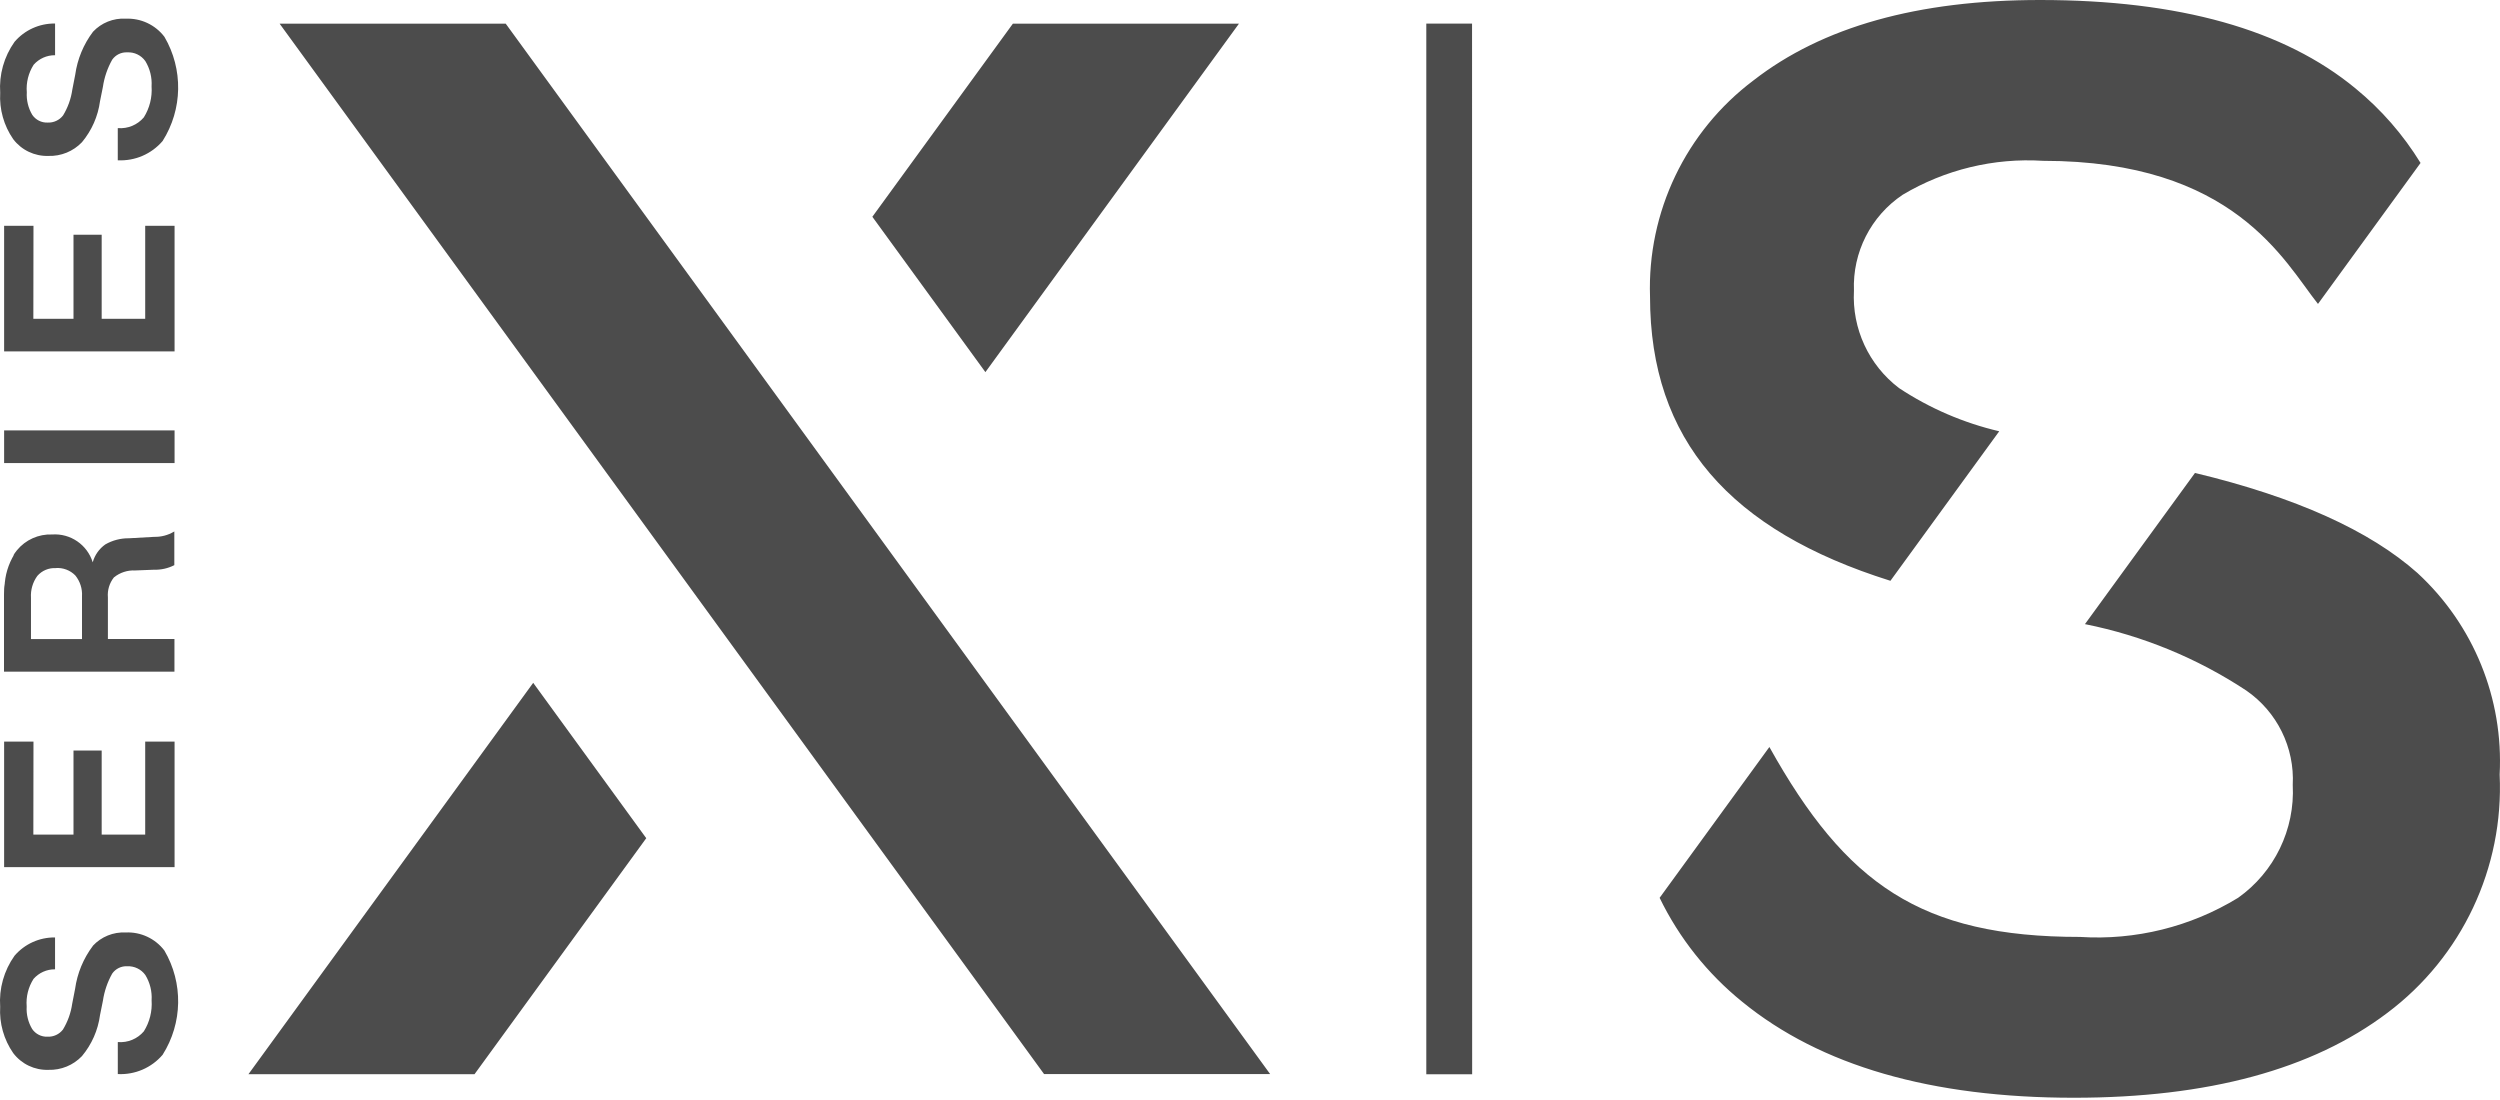 <?xml version="1.0" encoding="UTF-8" standalone="no"?>
<!DOCTYPE svg PUBLIC "-//W3C//DTD SVG 1.1//EN" "http://www.w3.org/Graphics/SVG/1.1/DTD/svg11.dtd">
<svg width="100%" height="100%" viewBox="0 0 100 44" version="1.1" xmlns="http://www.w3.org/2000/svg" xmlns:xlink="http://www.w3.org/1999/xlink" xml:space="preserve" xmlns:serif="http://www.serif.com/" style="fill-rule:evenodd;clip-rule:evenodd;stroke-linejoin:round;stroke-miterlimit:2;">
    <path d="M75.617,23.232L79.969,17.251C78.541,16.917 77.184,16.332 75.961,15.523C74.752,14.604 74.076,13.144 74.158,11.627C74.096,10.096 74.835,8.642 76.108,7.79C77.8,6.782 79.758,6.309 81.724,6.433C89.374,6.433 91.366,10.455 92.719,12.157L96.822,6.518C96.128,5.388 95.251,4.382 94.226,3.542C91.369,1.18 87.162,0 81.605,0C76.715,0 72.893,1.072 70.138,3.217C67.432,5.252 65.888,8.479 66.001,11.864C66.001,17.601 69.206,21.223 75.617,23.232ZM96.709,22.929C94.792,21.222 91.822,19.885 87.799,18.918L83.398,24.965C85.7,25.426 87.892,26.328 89.851,27.621C91.084,28.472 91.788,29.901 91.71,31.398C91.802,33.178 90.977,34.882 89.523,35.913C87.626,37.073 85.417,37.62 83.198,37.477C76.837,37.477 73.838,35.369 70.775,29.88L66.385,35.913C67.168,37.525 68.297,38.946 69.691,40.073C72.824,42.631 77.247,43.91 82.961,43.91C88.32,43.91 92.498,42.779 95.493,40.516C98.477,38.279 100.159,34.709 99.986,30.984C100.145,27.945 98.944,24.993 96.708,22.929L96.709,22.929ZM58.886,42.97L57.052,42.97L57.052,0.945L58.882,0.945L58.886,42.97ZM5.026,0.748C5.63,0.72 6.209,0.99 6.576,1.471C7.335,2.765 7.307,4.375 6.504,5.641C6.06,6.16 5.402,6.444 4.721,6.412L4.711,6.412L4.711,5.125L4.72,5.125C5.113,5.156 5.498,4.996 5.753,4.695C5.985,4.325 6.093,3.891 6.063,3.455C6.086,3.1 5.998,2.746 5.812,2.442C5.646,2.21 5.374,2.079 5.089,2.094C4.851,2.082 4.623,2.194 4.487,2.389C4.298,2.726 4.172,3.094 4.116,3.476L4.001,4.047C3.92,4.652 3.669,5.221 3.278,5.689C2.929,6.054 2.44,6.254 1.935,6.237C1.385,6.254 0.861,6.005 0.529,5.567C0.153,5.024 -0.03,4.372 0.008,3.713C-0.042,2.987 0.161,2.266 0.582,1.673C0.984,1.203 1.574,0.935 2.193,0.941L2.203,0.941L2.203,2.209L2.198,2.209C1.872,2.206 1.562,2.346 1.346,2.59C1.137,2.918 1.04,3.305 1.072,3.693C1.053,4.008 1.129,4.322 1.29,4.593C1.427,4.795 1.659,4.913 1.903,4.903C2.144,4.915 2.376,4.808 2.523,4.617C2.715,4.301 2.841,3.95 2.893,3.584L3.008,2.993C3.095,2.367 3.34,1.773 3.721,1.269C4.057,0.911 4.535,0.72 5.026,0.746L5.026,0.748ZM3.716,37.834C3.335,38.339 3.09,38.932 3.003,39.558L2.888,40.149C2.836,40.515 2.71,40.866 2.518,41.182C2.371,41.373 2.139,41.48 1.898,41.468C1.654,41.478 1.422,41.36 1.285,41.158C1.124,40.887 1.048,40.573 1.067,40.258C1.036,39.87 1.132,39.483 1.342,39.155C1.557,38.911 1.868,38.771 2.193,38.773L2.202,38.773L2.202,37.498L2.192,37.498C1.573,37.492 0.984,37.76 0.581,38.23C0.159,38.823 -0.044,39.544 0.007,40.27C-0.031,40.929 0.153,41.582 0.529,42.124C0.861,42.562 1.385,42.812 1.935,42.794C2.44,42.81 2.929,42.611 3.278,42.245C3.669,41.777 3.92,41.208 4.001,40.603L4.116,40.032C4.173,39.65 4.298,39.282 4.487,38.945C4.623,38.749 4.851,38.638 5.089,38.65C5.375,38.638 5.647,38.769 5.813,39C5.999,39.304 6.087,39.658 6.064,40.013C6.094,40.449 5.986,40.883 5.754,41.253C5.499,41.554 5.114,41.714 4.721,41.683L4.712,41.683L4.712,42.963L4.722,42.963C5.403,42.995 6.061,42.711 6.504,42.192C7.307,40.925 7.335,39.316 6.576,38.022C6.21,37.541 5.63,37.27 5.026,37.299C4.532,37.274 4.052,37.469 3.715,37.831L3.715,37.834L3.716,37.834ZM6.973,21.258L6.973,22.606C6.721,22.735 6.44,22.798 6.157,22.789L5.413,22.818C5.103,22.802 4.798,22.901 4.557,23.096C4.377,23.322 4.291,23.607 4.316,23.895L4.316,25.561L6.978,25.561L6.978,26.867L0.16,26.867L0.16,23.78C0.16,23.632 0.167,23.485 0.182,23.338L0.182,23.478C0.196,23.017 0.331,22.568 0.571,22.174L0.515,22.243C0.563,22.162 0.617,22.084 0.677,22.011C1.022,21.591 1.544,21.357 2.087,21.379C2.82,21.329 3.491,21.79 3.709,22.492C3.789,22.202 3.968,21.949 4.214,21.776C4.502,21.611 4.828,21.527 5.159,21.531L6.17,21.474C6.447,21.48 6.719,21.409 6.957,21.267L6.973,21.258ZM2.231,22.725C1.951,22.709 1.679,22.823 1.494,23.035C1.31,23.288 1.219,23.597 1.239,23.91L1.239,25.563L3.28,25.563L3.28,23.852C3.299,23.549 3.202,23.25 3.01,23.015C2.805,22.808 2.52,22.701 2.229,22.722L2.231,22.725ZM0.165,18.523L6.983,18.523L6.983,17.217L0.165,17.217L0.165,18.523ZM1.339,9.033L0.165,9.033L0.165,14.055L6.983,14.055L6.983,9.033L5.808,9.033L5.808,12.752L4.067,12.752L4.067,9.389L2.94,9.389L2.94,12.752L1.334,12.752L1.339,9.033ZM1.339,29.664L0.165,29.664L0.165,34.686L6.983,34.686L6.983,29.664L5.808,29.664L5.808,33.383L4.067,33.383L4.067,30.02L2.94,30.02L2.94,33.383L1.334,33.383L1.339,29.664ZM9.937,42.969L18.98,42.969L25.85,33.528L21.328,27.313L9.937,42.969ZM49.558,0.947L40.515,0.947L34.894,8.671L39.416,14.885L49.558,0.947ZM20.229,0.947L11.185,0.947L41.763,42.963L50.806,42.963L20.229,0.947Z" style="fill:rgb(76,76,76);fill-rule:nonzero;"/>
</svg>
